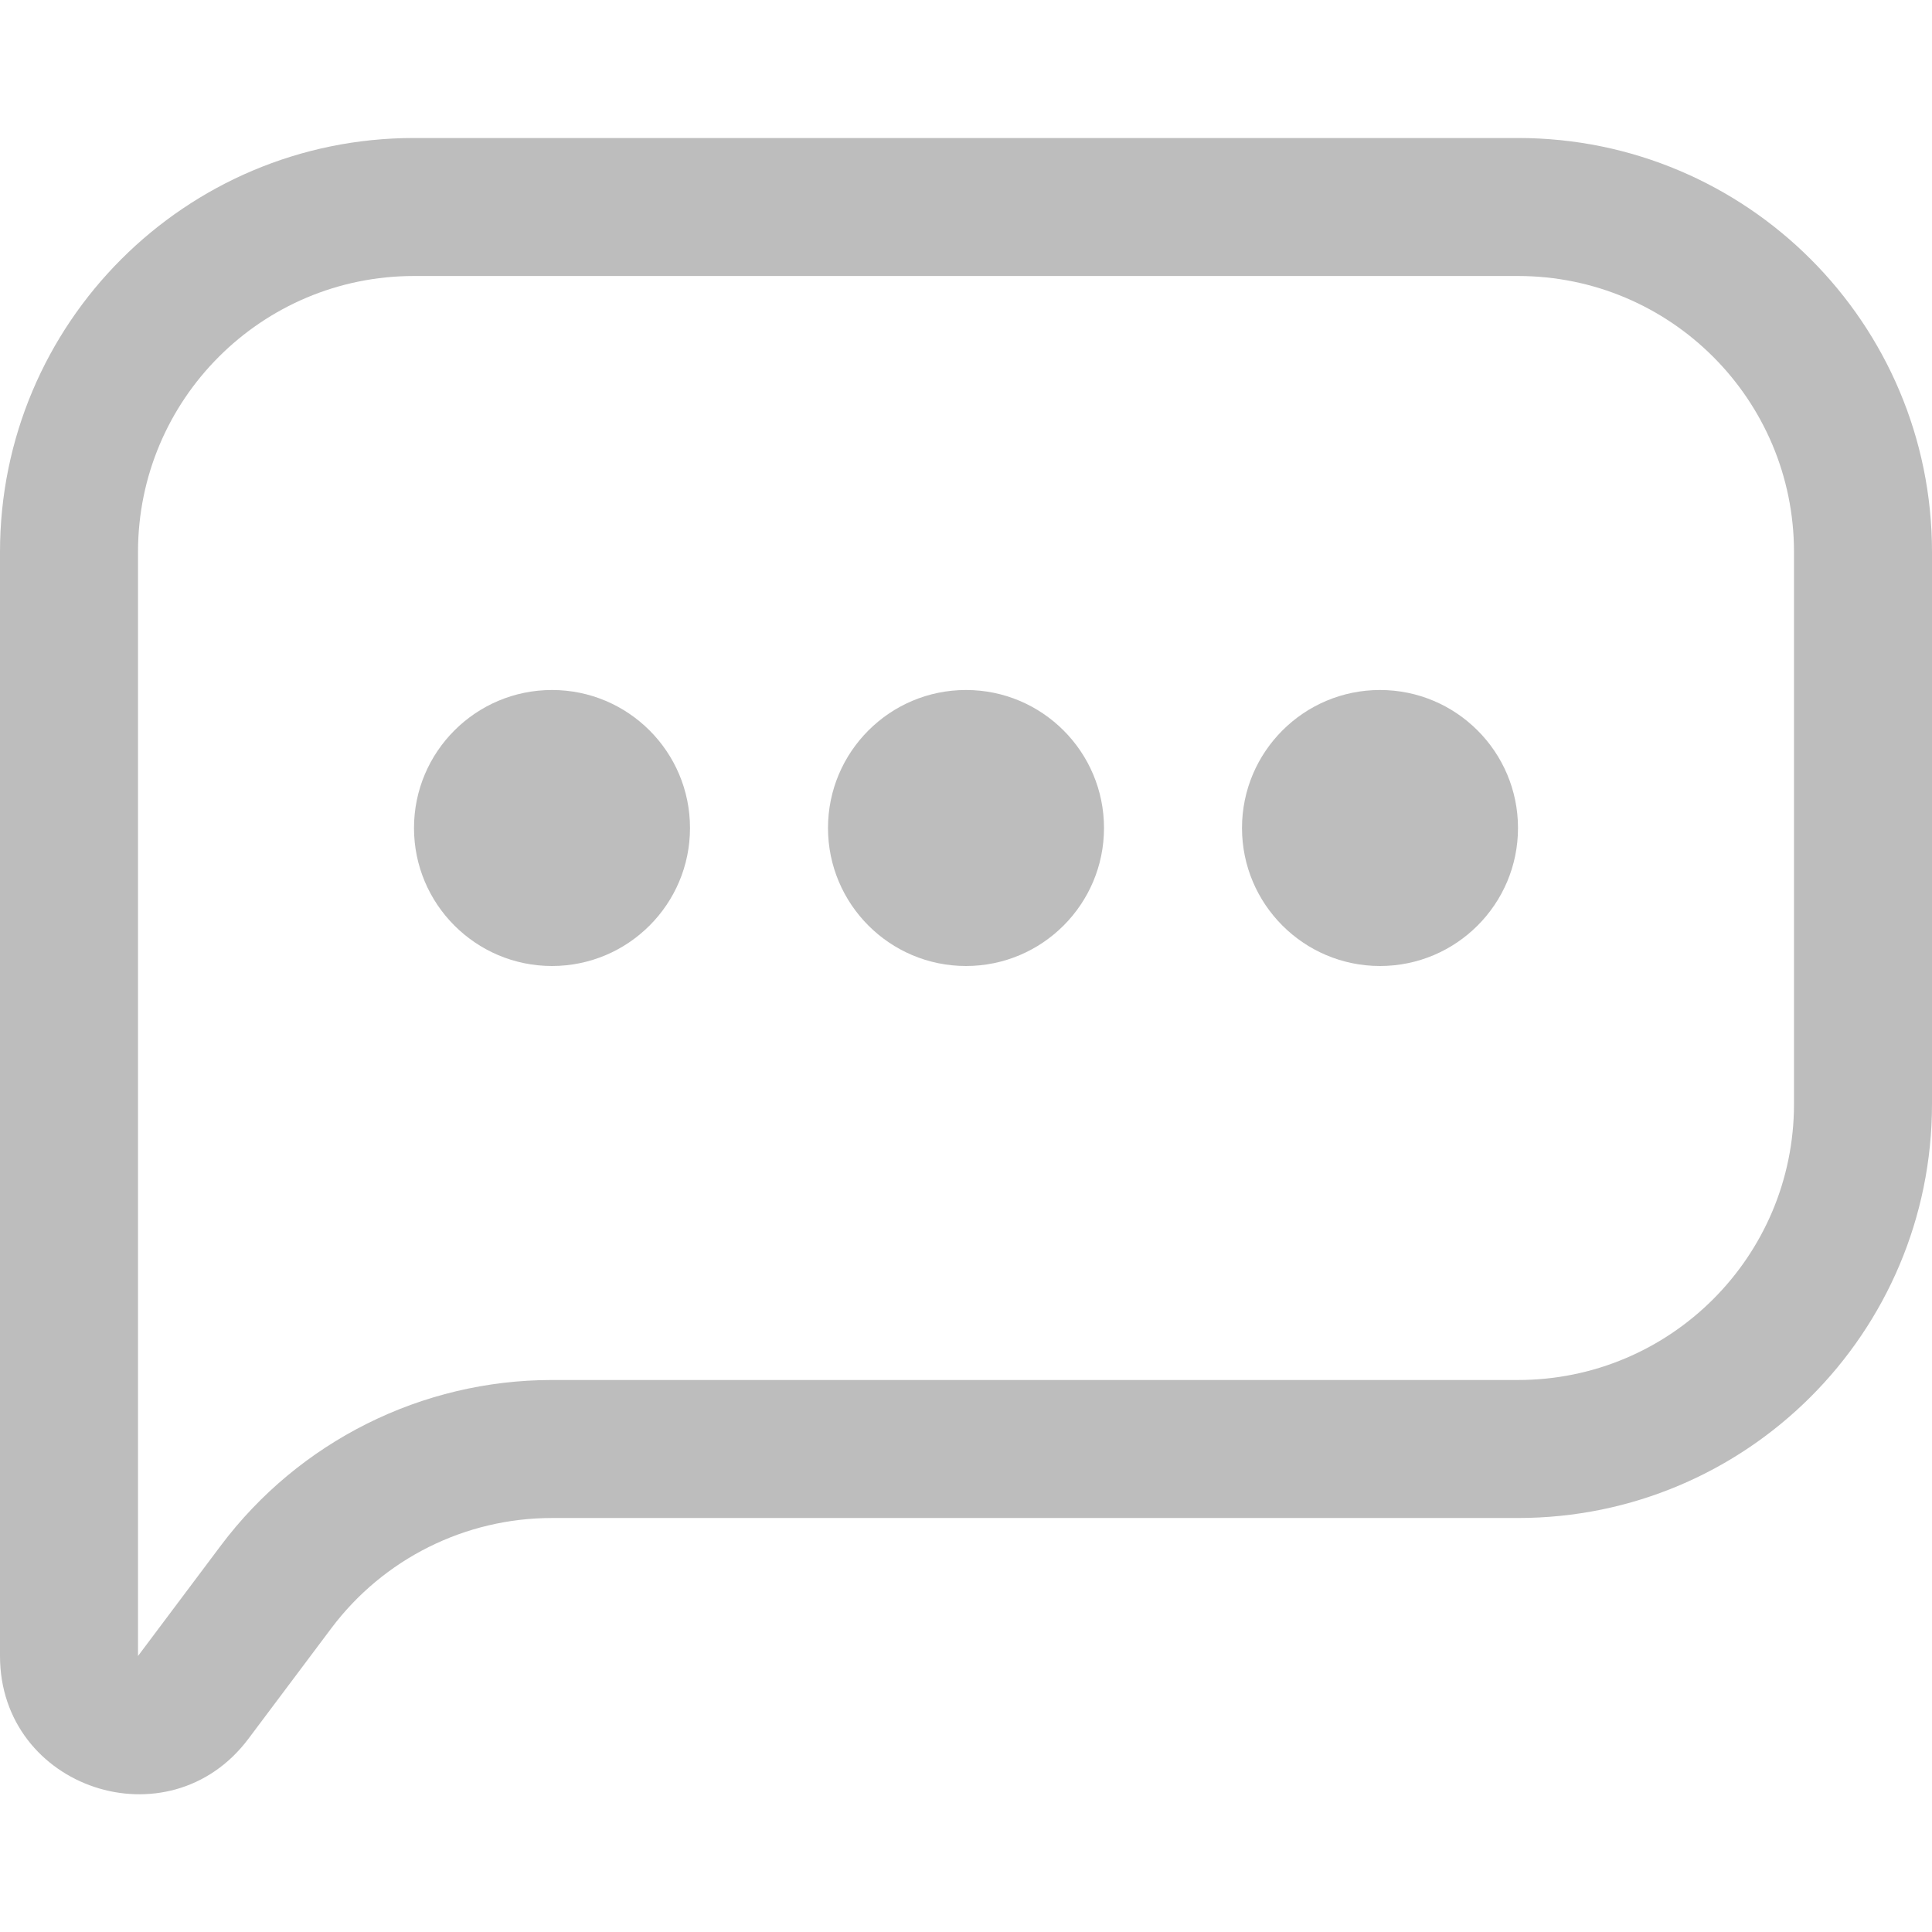 <svg width="14" height="14" viewBox="0 0 14 14" fill="none" xmlns="http://www.w3.org/2000/svg">
<path fill-rule="evenodd" clip-rule="evenodd" d="M11 2H3C1.895 2 1 2.895 1 4V12L1.6 11.2C2.167 10.445 3.056 10 4 10H11C12.105 10 13 9.105 13 8V4C13 2.895 12.105 2 11 2ZM3 1C1.343 1 0 2.343 0 4V12C0 12.961 1.223 13.369 1.8 12.6L2.4 11.8C2.778 11.296 3.37 11 4 11H11C12.657 11 14 9.657 14 8V4C14 2.343 12.657 1 11 1H3Z" fill="#BDBDBD"/>
<path d="M3 6C3 5.448 3.448 5 4 5C4.552 5 5 5.448 5 6C5 6.552 4.552 7 4 7C3.448 7 3 6.552 3 6Z" fill="#BDBDBD"/>
<path d="M6 6C6 5.448 6.448 5 7 5C7.552 5 8 5.448 8 6C8 6.552 7.552 7 7 7C6.448 7 6 6.552 6 6Z" fill="#BDBDBD"/>
<path d="M9 6C9 5.448 9.448 5 10 5C10.552 5 11 5.448 11 6C11 6.552 10.552 7 10 7C9.448 7 9 6.552 9 6Z" fill="#BDBDBD"/>
</svg>
